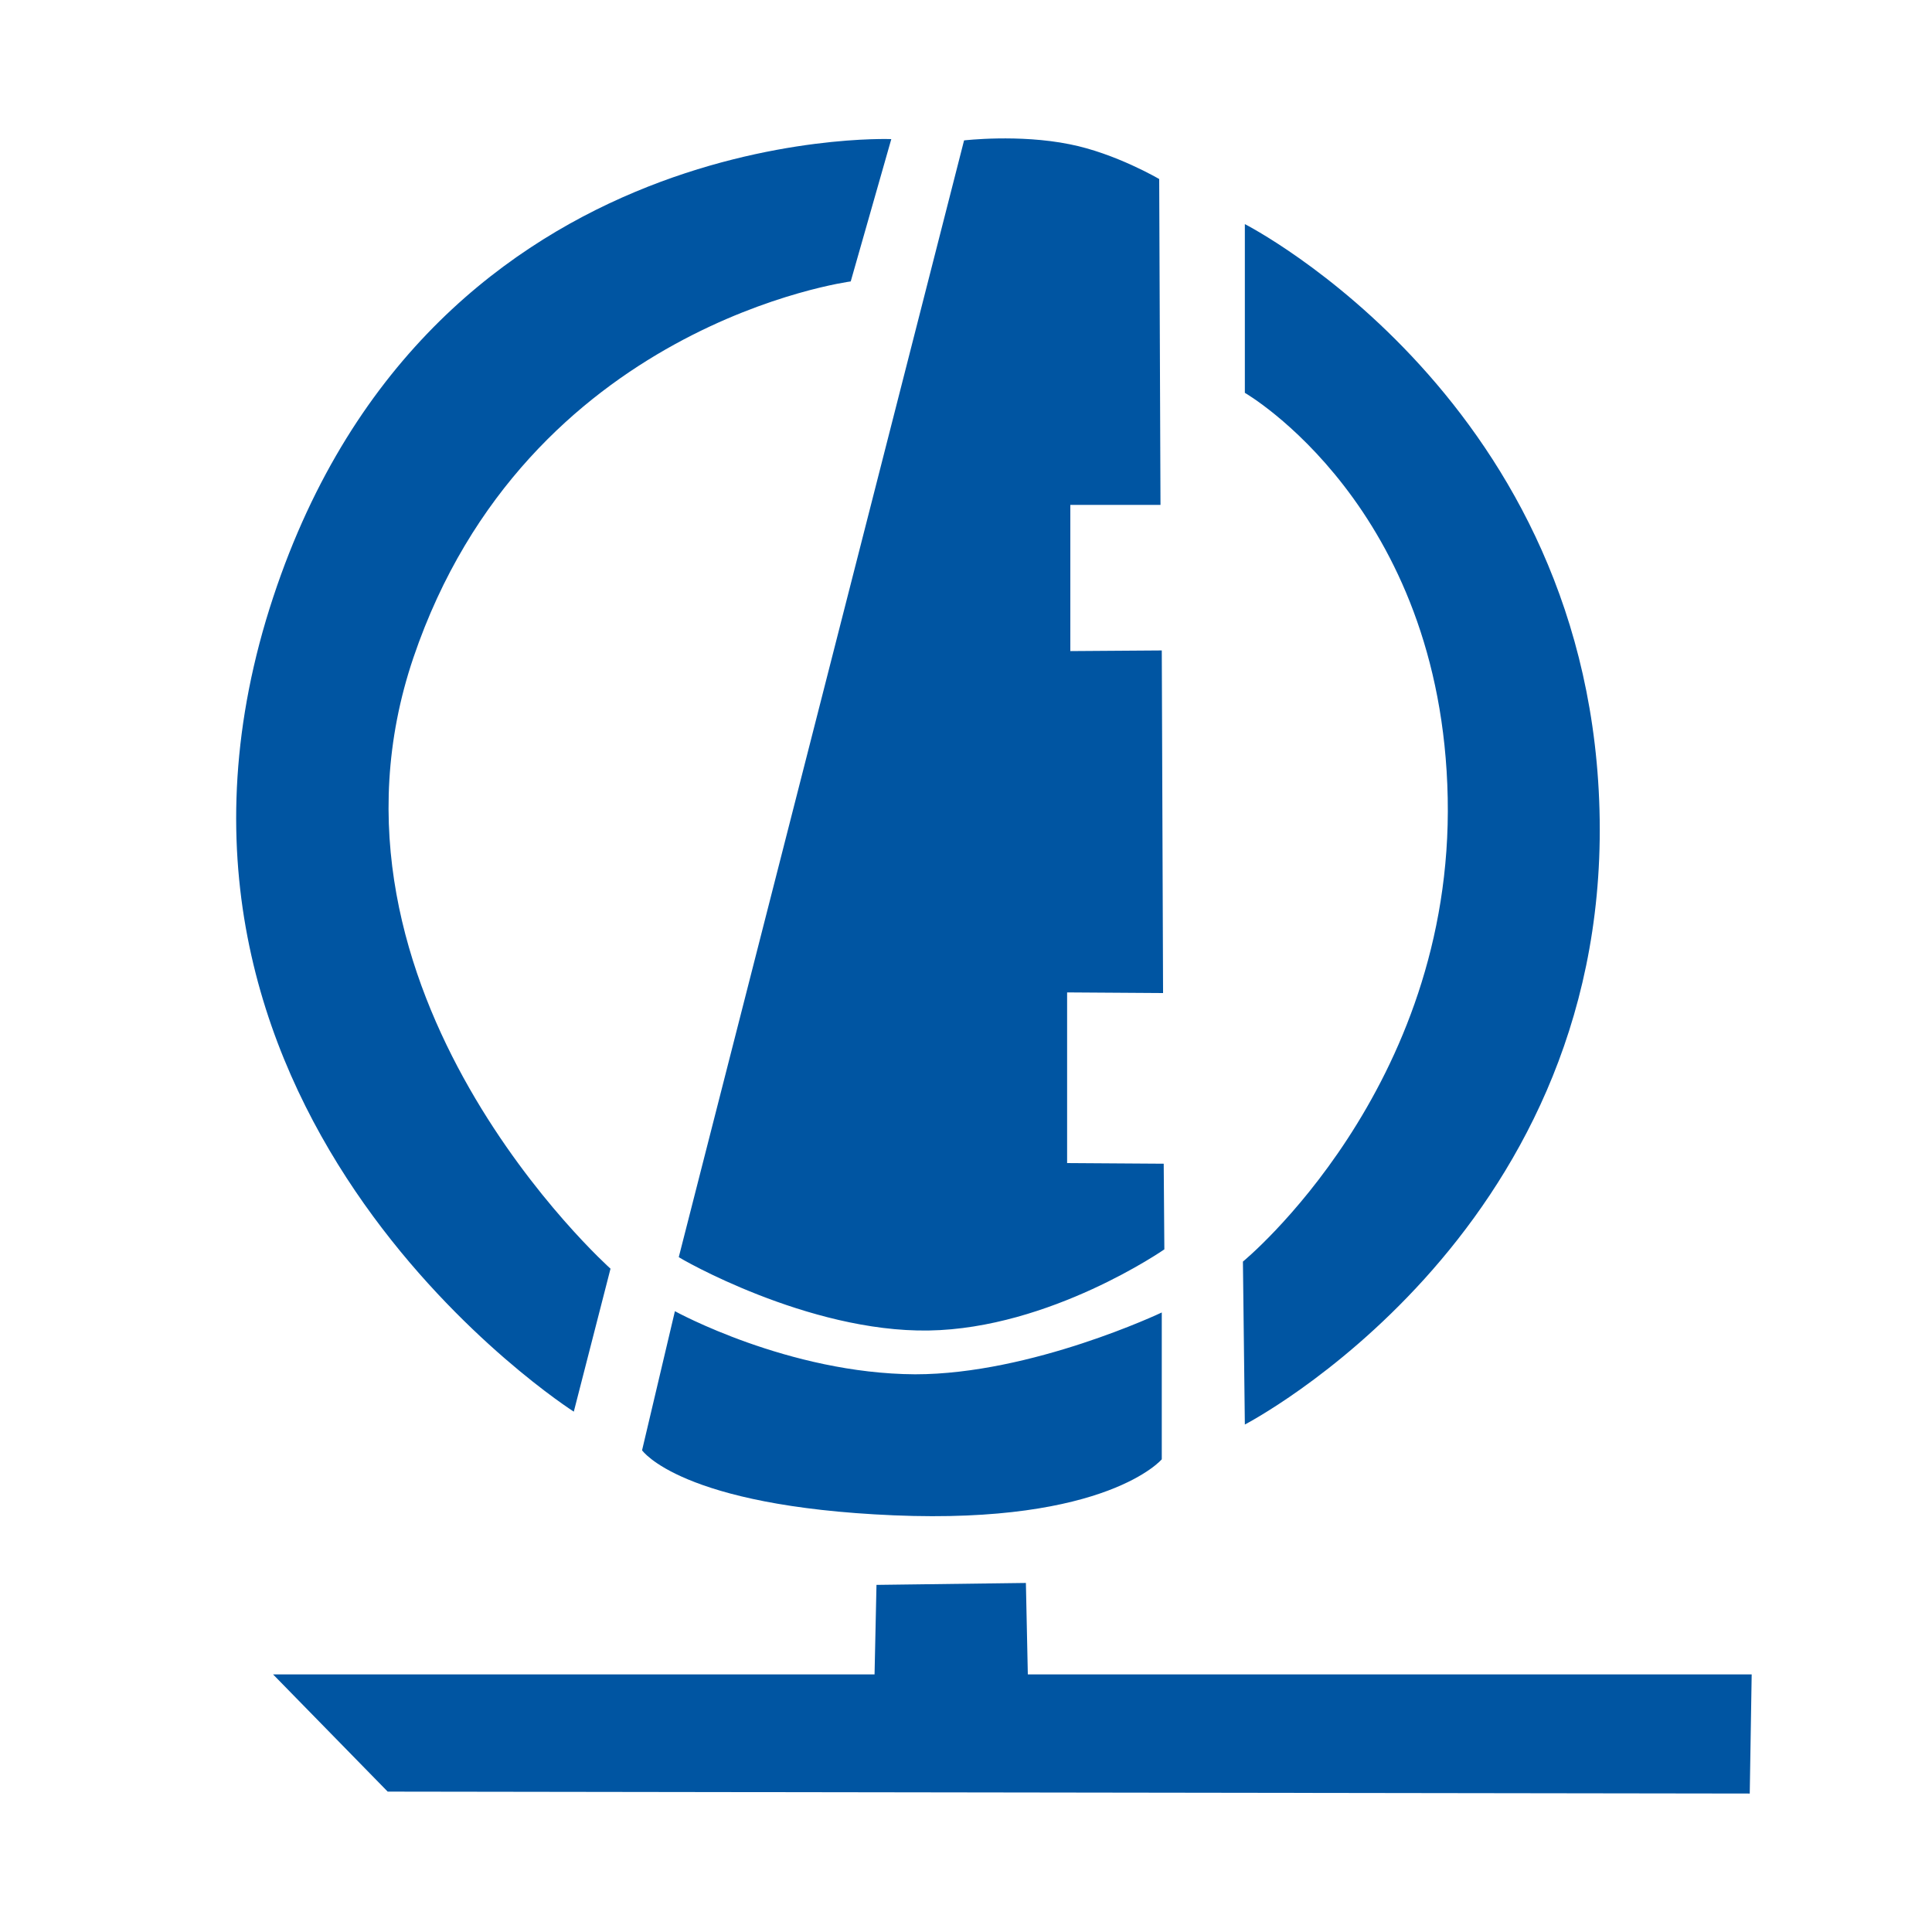 <?xml version="1.0" encoding="utf-8"?>
<!-- Generator: Adobe Illustrator 25.2.3, SVG Export Plug-In . SVG Version: 6.00 Build 0)  -->
<svg version="1.2" baseProfile="tiny-ps"  viewBox="0 0 300 300" xmlns="http://www.w3.org/2000/svg">
  <title>OEC</title>
<g>
	<g>
		<path fill-rule="evenodd" fill="#0055A2" d="M159.6,260l-0.3-14.2l-23.2,0.3l-0.3,13.9H42.4l17.8,18.2l211.5,0.3L272,260H159.6z     M104.8,203.6l-5.1,21.6c0,0,6,8.7,39.1,10.1c33.1,1.4,41.6-8.7,41.6-8.7v-22.8c0,0-20.2,9.6-38.3,9.6    C122.4,213.3,104.8,203.6,104.8,203.6z M193,195.9l0.3,25.3c0,0,56-29,55.1-93.9c-0.9-64.9-55.1-92.5-55.1-92.5V61    c0,0,30.6,17.6,31.5,62.9C225.7,169.1,193,195.9,193,195.9z M89.1,219.2l5.7-22.2c0,0-48.2-43-30.6-94.9    c17.6-51.8,67.9-58.4,67.9-58.4l6.3-22.1c0,0-73.8-3-97.1,74.7C18.2,174.1,89.1,219.2,89.1,219.2z M144.2,206.6    c18.9-0.3,36.6-12.6,36.6-12.6l-0.1-13.3l-15-0.1v-26.5l14.9,0.1l-0.2-53.2l-14.2,0.1V78.4h14L180,27.8c0,0-6.8-4-13.9-5.4    c-7.9-1.6-16.4-0.6-16.4-0.6l-44.3,173.4C105.4,195.3,125.4,206.9,144.2,206.6z" />
	</g>
</g>
</svg>